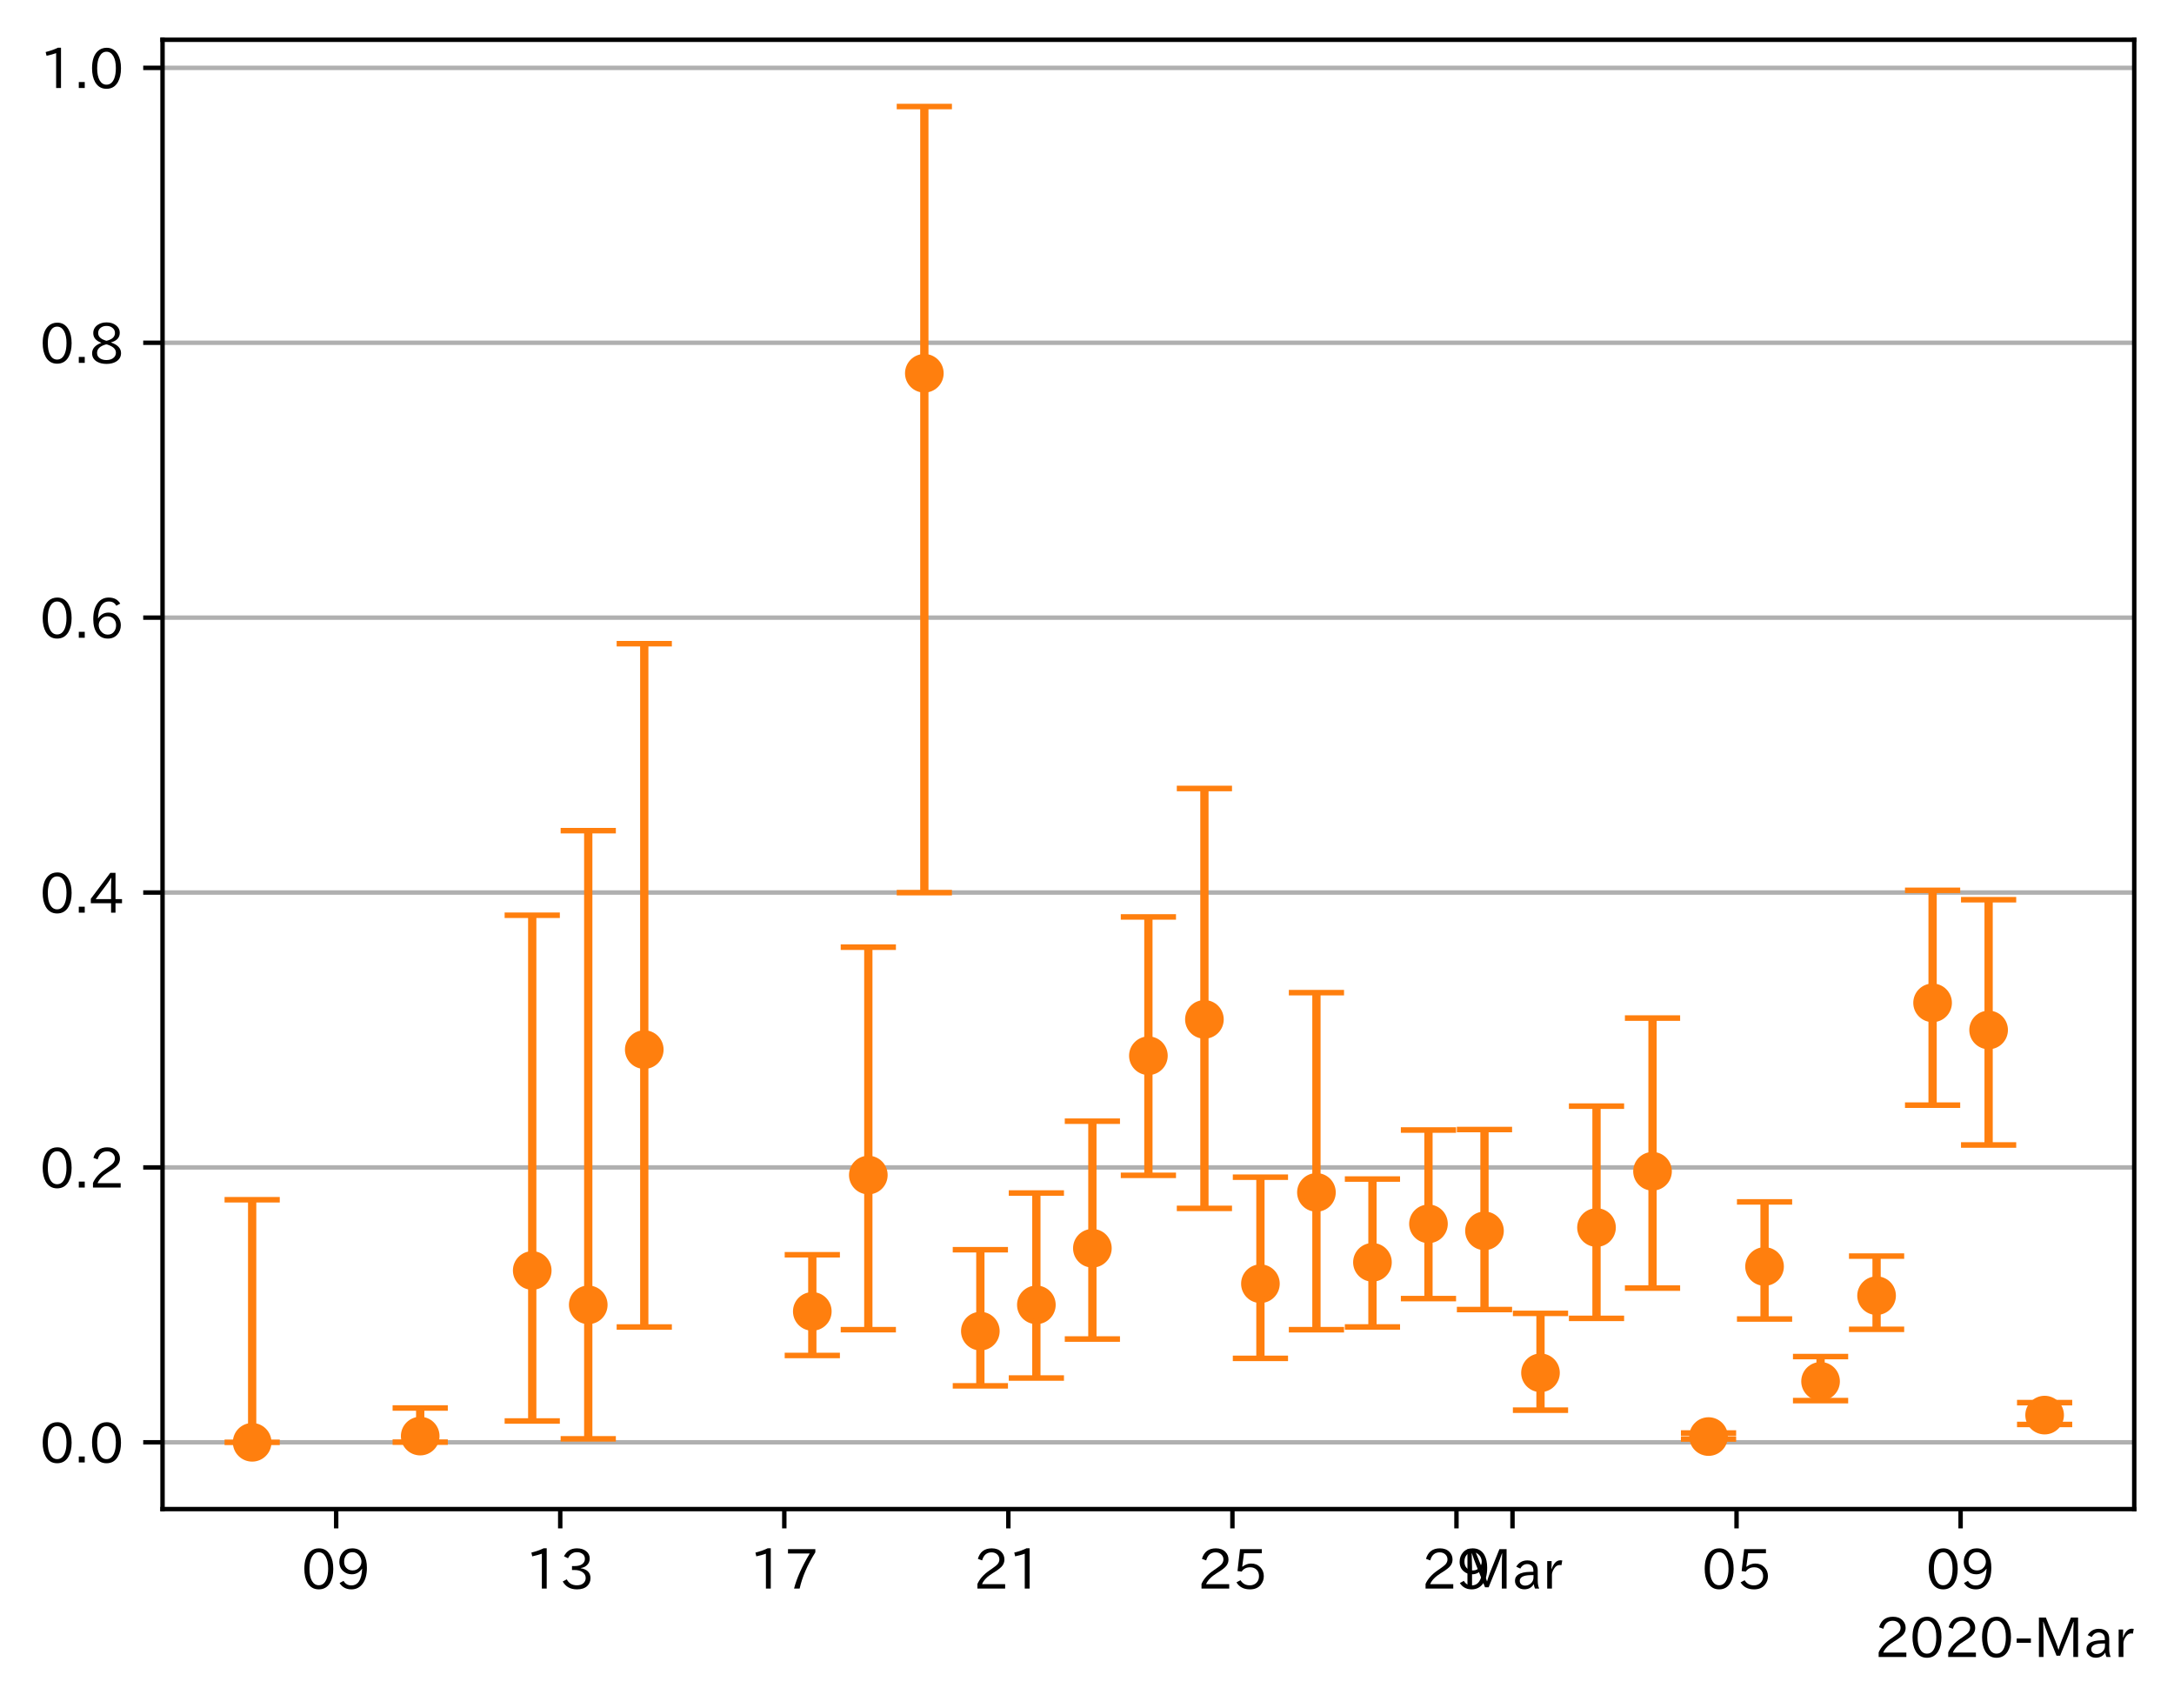 <?xml version="1.0" encoding="utf-8" standalone="no"?>
<!DOCTYPE svg PUBLIC "-//W3C//DTD SVG 1.1//EN"
  "http://www.w3.org/Graphics/SVG/1.1/DTD/svg11.dtd">
<!-- Created with matplotlib (https://matplotlib.org/) -->
<svg height="309.293pt" version="1.1" viewBox="0 0 393.759 309.293" width="393.759pt" xmlns="http://www.w3.org/2000/svg" xmlns:xlink="http://www.w3.org/1999/xlink">
 <defs>
  <style type="text/css">
*{stroke-linecap:butt;stroke-linejoin:round;}
  </style>
 </defs>
 <g id="figure_1">
  <g id="patch_1">
   <path d="M 0 309.293 
L 393.759 309.293 
L 393.759 0 
L 0 0 
z
" style="fill:#ffffff;"/>
  </g>
  <g id="axes_1">
   <g id="patch_2">
    <path d="M 29.439 273.312 
L 386.559 273.312 
L 386.559 7.2 
L 29.439 7.2 
z
" style="fill:#ffffff;"/>
   </g>
   <g id="matplotlib.axis_1">
    <g id="xtick_1">
     <g id="line2d_1">
      <defs>
       <path d="M 0 0 
L 0 3.5 
" id="m09aaf0945a" style="stroke:#000000;stroke-width:0.8;"/>
      </defs>
      <g>
       <use style="stroke:#000000;stroke-width:0.8;" x="60.89" xlink:href="#m09aaf0945a" y="273.312"/>
      </g>
     </g>
     <g id="text_1">
      <!-- 09 -->
      <defs>
       <path d="M 31.844 73.828 
Q 45.016 73.828 52.094 61.625 
Q 57.719 51.953 57.719 36.625 
Q 57.719 21.438 52.094 11.578 
Q 45.125 -0.484 31.5 -0.484 
Q 17.922 -0.484 10.938 11.578 
Q 5.328 21.438 5.328 36.719 
Q 5.328 58.016 15.625 67.719 
Q 22.172 73.828 31.844 73.828 
z
M 31.5 66.656 
Q 23.688 66.656 19.188 58.734 
Q 14.594 50.734 14.594 36.625 
Q 14.594 22.75 19.094 14.797 
Q 23.641 6.984 31.5 6.984 
Q 40.922 6.984 45.453 18.016 
Q 48.438 25.344 48.438 37.109 
Q 48.438 50.875 43.844 58.734 
Q 39.203 66.656 31.5 66.656 
z
" id="IPAexGothic-48"/>
       <path d="M 46.625 36.812 
Q 39.75 26.812 28.328 26.812 
Q 19.578 26.812 13.234 32.125 
Q 5.719 38.422 5.719 49.422 
Q 5.719 59.578 12.016 66.656 
Q 18.453 73.828 29.203 73.828 
Q 43.75 73.828 50.641 61.719 
Q 55.609 52.781 55.609 38.625 
Q 55.609 19.531 47.516 9.188 
Q 39.891 -0.484 27.641 -0.484 
Q 13.422 -0.484 6.109 10.984 
L 13.328 14.891 
Q 18.062 6.688 27.391 6.688 
Q 45.656 6.688 47.016 36.812 
z
M 29.5 66.844 
Q 22.656 66.844 18.312 61.719 
Q 14.406 57.078 14.406 50 
Q 14.406 42.828 18.109 38.719 
Q 22.406 33.797 29.781 33.797 
Q 37.984 33.797 42.625 40.188 
Q 45.703 44.484 45.703 49.516 
Q 45.703 55.516 42.094 60.359 
Q 37.109 66.844 29.5 66.844 
z
" id="IPAexGothic-57"/>
      </defs>
      <g transform="translate(54.592 287.803)scale(0.1 -0.1)">
       <use xlink:href="#IPAexGothic-48"/>
       <use x="62.988" xlink:href="#IPAexGothic-57"/>
      </g>
     </g>
    </g>
    <g id="xtick_2">
     <g id="line2d_2">
      <g>
       <use style="stroke:#000000;stroke-width:0.8;" x="101.472" xlink:href="#m09aaf0945a" y="273.312"/>
      </g>
     </g>
     <g id="text_2">
      <!-- 13 -->
      <defs>
       <path d="M 38.484 0.984 
L 29.688 0.984 
L 29.688 64.109 
Q 21.438 61.281 12.312 59.328 
L 10.688 66.109 
Q 23.734 69.391 32.906 73.922 
L 38.484 73.922 
z
" id="IPAexGothic-49"/>
       <path d="M 37.203 37.797 
Q 54.781 34.625 54.781 19.969 
Q 54.781 11.188 48.875 5.562 
Q 42.328 -0.484 30.375 -0.484 
Q 12.453 -0.484 4.5 13.766 
L 11.812 17.672 
Q 17.328 6.891 30.281 6.891 
Q 37.891 6.891 42.094 10.797 
Q 46.094 14.5 46.094 20.172 
Q 46.094 26.859 40.094 30.906 
Q 34.625 34.578 25.688 34.578 
L 21.297 34.578 
L 21.297 41.703 
L 25.875 41.703 
Q 34.859 41.703 39.594 45.125 
Q 44.672 48.734 44.672 54.828 
Q 44.672 61.469 38.969 64.656 
Q 35.297 66.844 30.172 66.844 
Q 19.344 66.844 14.109 55.906 
L 6.781 59.422 
Q 14.016 73.828 30.281 73.828 
Q 40.578 73.828 46.969 68.656 
Q 53.375 63.578 53.375 55.219 
Q 53.375 47.312 47.172 42.281 
Q 43.172 39.062 37.203 38.188 
z
" id="IPAexGothic-51"/>
      </defs>
      <g transform="translate(95.173 287.803)scale(0.1 -0.1)">
       <use xlink:href="#IPAexGothic-49"/>
       <use x="62.988" xlink:href="#IPAexGothic-51"/>
      </g>
     </g>
    </g>
    <g id="xtick_3">
     <g id="line2d_3">
      <g>
       <use style="stroke:#000000;stroke-width:0.8;" x="142.054" xlink:href="#m09aaf0945a" y="273.312"/>
      </g>
     </g>
     <g id="text_3">
      <!-- 17 -->
      <defs>
       <path d="M 56.203 66.609 
Q 34.969 32.906 27.781 0.984 
L 17.672 0.984 
Q 24.703 28.656 46.094 64.5 
L 6.688 64.5 
L 6.688 72.406 
L 56.203 72.406 
z
" id="IPAexGothic-55"/>
      </defs>
      <g transform="translate(135.755 287.803)scale(0.1 -0.1)">
       <use xlink:href="#IPAexGothic-49"/>
       <use x="62.988" xlink:href="#IPAexGothic-55"/>
      </g>
     </g>
    </g>
    <g id="xtick_4">
     <g id="line2d_4">
      <g>
       <use style="stroke:#000000;stroke-width:0.8;" x="182.635" xlink:href="#m09aaf0945a" y="273.312"/>
      </g>
     </g>
     <g id="text_4">
      <!-- 21 -->
      <defs>
       <path d="M 57.172 0.984 
L 6.984 0.984 
L 6.984 9.281 
Q 12.891 23.047 29.594 34.422 
L 32.375 36.281 
Q 40.922 42.141 43.609 45.406 
Q 46.688 49.266 46.688 53.812 
Q 46.688 58.938 43.062 62.547 
Q 39.062 66.547 32.562 66.547 
Q 19.531 66.547 15.484 52 
L 7.766 54.781 
Q 13.328 73.828 33.062 73.828 
Q 43.844 73.828 50.25 67.438 
Q 55.859 61.672 55.859 53.516 
Q 55.859 47.469 52.25 42.531 
Q 48.922 37.75 36.969 30.281 
L 34.859 29 
Q 19.625 19.578 15.281 8.891 
L 57.172 8.891 
z
" id="IPAexGothic-50"/>
      </defs>
      <g transform="translate(176.337 287.803)scale(0.1 -0.1)">
       <use xlink:href="#IPAexGothic-50"/>
       <use x="62.988" xlink:href="#IPAexGothic-49"/>
      </g>
     </g>
    </g>
    <g id="xtick_5">
     <g id="line2d_5">
      <g>
       <use style="stroke:#000000;stroke-width:0.8;" x="223.217" xlink:href="#m09aaf0945a" y="273.312"/>
      </g>
     </g>
     <g id="text_5">
      <!-- 25 -->
      <defs>
       <path d="M 18.406 40.672 
Q 25.531 46.297 33.938 46.297 
Q 44 46.297 50.641 39.5 
Q 56.844 33.016 56.844 23.391 
Q 56.844 14.656 51.516 8.016 
Q 44.828 -0.484 31.734 -0.484 
Q 14.984 -0.484 7.328 12.25 
L 14.656 16.062 
Q 20.453 6.781 31.453 6.781 
Q 38.531 6.781 43.266 11.188 
Q 48.141 15.828 48.141 23.484 
Q 48.141 30.719 43.844 35.016 
Q 39.359 39.5 32.125 39.5 
Q 21.969 39.5 16.75 31.688 
L 9.234 32.672 
L 13.812 72.406 
L 53.219 72.406 
L 53.219 64.891 
L 20.953 64.891 
L 17.719 40.672 
z
" id="IPAexGothic-53"/>
      </defs>
      <g transform="translate(216.919 287.803)scale(0.1 -0.1)">
       <use xlink:href="#IPAexGothic-50"/>
       <use x="62.988" xlink:href="#IPAexGothic-53"/>
      </g>
     </g>
    </g>
    <g id="xtick_6">
     <g id="line2d_6">
      <g>
       <use style="stroke:#000000;stroke-width:0.8;" x="263.799" xlink:href="#m09aaf0945a" y="273.312"/>
      </g>
     </g>
     <g id="text_6">
      <!-- 29 -->
      <g transform="translate(257.501 287.803)scale(0.1 -0.1)">
       <use xlink:href="#IPAexGothic-50"/>
       <use x="62.988" xlink:href="#IPAexGothic-57"/>
      </g>
     </g>
    </g>
    <g id="xtick_7">
     <g id="line2d_7">
      <g>
       <use style="stroke:#000000;stroke-width:0.8;" x="273.945" xlink:href="#m09aaf0945a" y="273.312"/>
      </g>
     </g>
     <g id="text_7">
      <!-- Mar -->
      <defs>
       <path d="M 80.422 0.984 
L 71.828 0.984 
L 71.828 39.594 
Q 71.828 51.266 72.406 64.594 
L 72.016 64.594 
Q 68.062 53.266 63.531 41.797 
L 47.906 3.266 
L 41.406 3.266 
L 25.641 42.578 
Q 20.75 54.781 17.625 64.703 
L 17.234 64.703 
Q 17.828 48.922 17.828 39.891 
L 17.828 0.984 
L 9.516 0.984 
L 9.516 72.406 
L 22.125 72.406 
L 39.109 30.375 
Q 42.141 23 44.828 14.156 
L 45.125 14.156 
Q 47.312 22.125 50.531 30.172 
L 67.438 72.406 
L 80.422 72.406 
z
" id="IPAexGothic-77"/>
       <path d="M 49.312 0.984 
L 41.75 0.984 
Q 39.984 4.734 39.547 8.688 
L 39.203 8.688 
Q 33.547 -0.391 22.312 -0.391 
Q 14.594 -0.391 9.719 4.5 
Q 5.422 8.797 5.422 14.984 
Q 5.422 30.422 32.031 31.203 
L 38.719 31.391 
L 38.719 33.984 
Q 38.719 39.203 35.75 42.188 
Q 32.625 45.312 27.734 45.312 
Q 19.344 45.312 15.141 37.156 
L 7.719 40.578 
Q 14.656 52 27.938 52 
Q 37.109 52 42.047 46.875 
Q 46.625 42.281 46.625 33.891 
L 46.625 15.578 
Q 46.625 6.25 49.312 0.984 
z
M 38.922 25.391 
L 33.453 25.297 
Q 14.109 24.859 14.109 14.891 
Q 14.109 11.375 16.406 9.078 
Q 19.234 6.297 23.828 6.297 
Q 30.219 6.297 34.906 10.984 
Q 38.922 15.141 38.922 21 
z
" id="IPAexGothic-97"/>
       <path d="M 36.078 51.812 
L 34.578 43.266 
Q 32.906 43.609 31.594 43.609 
Q 25.828 43.609 22.078 38.188 
Q 17.391 31.344 17.391 26.172 
L 17.391 0.984 
L 8.797 0.984 
L 8.797 50.781 
L 16.891 50.781 
L 16.5 35.984 
L 16.703 35.984 
Q 22.219 52.203 32.766 52.203 
Q 34.469 52.203 36.078 51.812 
z
" id="IPAexGothic-114"/>
      </defs>
      <g transform="translate(264.835 287.803)scale(0.1 -0.1)">
       <use xlink:href="#IPAexGothic-77"/>
       <use x="90.186" xlink:href="#IPAexGothic-97"/>
       <use x="145.166" xlink:href="#IPAexGothic-114"/>
      </g>
     </g>
    </g>
    <g id="xtick_8">
     <g id="line2d_8">
      <g>
       <use style="stroke:#000000;stroke-width:0.8;" x="314.526" xlink:href="#m09aaf0945a" y="273.312"/>
      </g>
     </g>
     <g id="text_8">
      <!-- 05 -->
      <g transform="translate(308.228 287.803)scale(0.1 -0.1)">
       <use xlink:href="#IPAexGothic-48"/>
       <use x="62.988" xlink:href="#IPAexGothic-53"/>
      </g>
     </g>
    </g>
    <g id="xtick_9">
     <g id="line2d_9">
      <g>
       <use style="stroke:#000000;stroke-width:0.8;" x="355.108" xlink:href="#m09aaf0945a" y="273.312"/>
      </g>
     </g>
     <g id="text_9">
      <!-- 09 -->
      <g transform="translate(348.81 287.803)scale(0.1 -0.1)">
       <use xlink:href="#IPAexGothic-48"/>
       <use x="62.988" xlink:href="#IPAexGothic-57"/>
      </g>
     </g>
    </g>
    <g id="text_10">
     <!-- 2020-Mar -->
     <defs>
      <path d="M 30.766 26.609 
L 4.984 26.609 
L 4.984 34.422 
L 30.766 34.422 
z
" id="IPAexGothic-45"/>
     </defs>
     <g transform="translate(339.567 300.193)scale(0.1 -0.1)">
      <use xlink:href="#IPAexGothic-50"/>
      <use x="62.988" xlink:href="#IPAexGothic-48"/>
      <use x="125.977" xlink:href="#IPAexGothic-50"/>
      <use x="188.965" xlink:href="#IPAexGothic-48"/>
      <use x="251.953" xlink:href="#IPAexGothic-45"/>
      <use x="287.744" xlink:href="#IPAexGothic-77"/>
      <use x="377.93" xlink:href="#IPAexGothic-97"/>
      <use x="432.91" xlink:href="#IPAexGothic-114"/>
     </g>
    </g>
   </g>
   <g id="matplotlib.axis_2">
    <g id="ytick_1">
     <g id="line2d_10">
      <path clip-path="url(#pfb89b2e704)" d="M 29.439 261.216 
L 386.559 261.216 
" style="fill:none;stroke:#b0b0b0;stroke-linecap:square;stroke-width:0.8;"/>
     </g>
     <g id="line2d_11">
      <defs>
       <path d="M 0 0 
L -3.5 0 
" id="mec30b6a775" style="stroke:#000000;stroke-width:0.8;"/>
      </defs>
      <g>
       <use style="stroke:#000000;stroke-width:0.8;" x="29.439" xlink:href="#mec30b6a775" y="261.216"/>
      </g>
     </g>
     <g id="text_11">
      <!-- 0.0 -->
      <defs>
       <path d="M 18.5 0.984 
L 7.719 0.984 
L 7.719 11.766 
L 18.5 11.766 
z
" id="IPAexGothic-46"/>
      </defs>
      <g transform="translate(7.2 264.961)scale(0.1 -0.1)">
       <use xlink:href="#IPAexGothic-48"/>
       <use x="62.988" xlink:href="#IPAexGothic-46"/>
       <use x="89.404" xlink:href="#IPAexGothic-48"/>
      </g>
     </g>
    </g>
    <g id="ytick_2">
     <g id="line2d_12">
      <path clip-path="url(#pfb89b2e704)" d="M 29.439 211.431 
L 386.559 211.431 
" style="fill:none;stroke:#b0b0b0;stroke-linecap:square;stroke-width:0.8;"/>
     </g>
     <g id="line2d_13">
      <g>
       <use style="stroke:#000000;stroke-width:0.8;" x="29.439" xlink:href="#mec30b6a775" y="211.431"/>
      </g>
     </g>
     <g id="text_12">
      <!-- 0.2 -->
      <g transform="translate(7.2 215.176)scale(0.1 -0.1)">
       <use xlink:href="#IPAexGothic-48"/>
       <use x="62.988" xlink:href="#IPAexGothic-46"/>
       <use x="89.404" xlink:href="#IPAexGothic-50"/>
      </g>
     </g>
    </g>
    <g id="ytick_3">
     <g id="line2d_14">
      <path clip-path="url(#pfb89b2e704)" d="M 29.439 161.646 
L 386.559 161.646 
" style="fill:none;stroke:#b0b0b0;stroke-linecap:square;stroke-width:0.8;"/>
     </g>
     <g id="line2d_15">
      <g>
       <use style="stroke:#000000;stroke-width:0.8;" x="29.439" xlink:href="#mec30b6a775" y="161.646"/>
      </g>
     </g>
     <g id="text_13">
      <!-- 0.4 -->
      <defs>
       <path d="M 59.578 18.109 
L 47.797 18.109 
L 47.797 0.984 
L 39.797 0.984 
L 39.797 18.109 
L 3.078 18.109 
L 3.078 26.125 
L 38.375 73.094 
L 47.797 73.094 
L 47.797 25.531 
L 59.578 25.531 
z
M 40.281 64.203 
L 39.984 64.203 
Q 35.594 57.125 31.297 51.312 
L 11.859 25.531 
L 39.797 25.531 
L 39.797 49.125 
Q 39.797 54.391 40.281 64.203 
z
" id="IPAexGothic-52"/>
      </defs>
      <g transform="translate(7.2 165.391)scale(0.1 -0.1)">
       <use xlink:href="#IPAexGothic-48"/>
       <use x="62.988" xlink:href="#IPAexGothic-46"/>
       <use x="89.404" xlink:href="#IPAexGothic-52"/>
      </g>
     </g>
    </g>
    <g id="ytick_4">
     <g id="line2d_16">
      <path clip-path="url(#pfb89b2e704)" d="M 29.439 111.86 
L 386.559 111.86 
" style="fill:none;stroke:#b0b0b0;stroke-linecap:square;stroke-width:0.8;"/>
     </g>
     <g id="line2d_17">
      <g>
       <use style="stroke:#000000;stroke-width:0.8;" x="29.439" xlink:href="#mec30b6a775" y="111.86"/>
      </g>
     </g>
     <g id="text_14">
      <!-- 0.6 -->
      <defs>
       <path d="M 16.5 36.375 
Q 23.578 46.578 34.906 46.578 
Q 45.406 46.578 51.812 39.266 
Q 57.422 32.906 57.422 23.781 
Q 57.422 13.812 51.125 6.781 
Q 44.578 -0.484 34.031 -0.484 
Q 21.484 -0.484 14.406 9.078 
Q 7.516 18.406 7.516 34.812 
Q 7.516 53.516 15.828 64.203 
Q 23.344 73.828 35.5 73.828 
Q 49.859 73.828 56.391 62.891 
L 49.219 58.984 
Q 45.219 66.656 35.938 66.656 
Q 17.484 66.656 16.109 36.375 
z
M 33.453 39.797 
Q 26.312 39.797 21.625 34.469 
Q 17.438 29.688 17.438 24.078 
Q 17.438 18.062 21.141 13.188 
Q 26.125 6.688 33.734 6.688 
Q 41.703 6.688 45.953 13.188 
Q 48.828 17.625 48.828 23.484 
Q 48.828 30.375 45.016 34.812 
Q 40.625 39.797 33.453 39.797 
z
" id="IPAexGothic-54"/>
      </defs>
      <g transform="translate(7.2 115.606)scale(0.1 -0.1)">
       <use xlink:href="#IPAexGothic-48"/>
       <use x="62.988" xlink:href="#IPAexGothic-46"/>
       <use x="89.404" xlink:href="#IPAexGothic-54"/>
      </g>
     </g>
    </g>
    <g id="ytick_5">
     <g id="line2d_18">
      <path clip-path="url(#pfb89b2e704)" d="M 29.439 62.075 
L 386.559 62.075 
" style="fill:none;stroke:#b0b0b0;stroke-linecap:square;stroke-width:0.8;"/>
     </g>
     <g id="line2d_19">
      <g>
       <use style="stroke:#000000;stroke-width:0.8;" x="29.439" xlink:href="#mec30b6a775" y="62.075"/>
      </g>
     </g>
     <g id="text_15">
      <!-- 0.8 -->
      <defs>
       <path d="M 39.703 37.891 
Q 57.812 31.734 57.812 18.703 
Q 57.812 8.453 48.438 3.078 
Q 41.609 -0.875 31.5 -0.875 
Q 21.344 -0.875 14.5 3.078 
Q 5.422 8.297 5.422 18.406 
Q 5.422 31.062 22.016 37.203 
L 22.016 37.5 
Q 7.516 42.719 7.516 54.828 
Q 7.516 64.062 15.328 69.625 
Q 21.969 74.312 31.547 74.312 
Q 42.234 74.312 48.922 68.797 
Q 55.516 63.578 55.516 55.719 
Q 55.516 42.281 39.703 38.188 
z
M 31.594 41.016 
Q 46.828 44.625 46.828 55.125 
Q 46.828 61.188 41.797 64.844 
Q 37.703 67.922 31.5 67.922 
Q 25.094 67.922 20.797 64.5 
Q 16.406 60.891 16.406 55.031 
Q 16.406 49.219 21.094 45.703 
Q 23.344 43.891 26.906 42.531 
Q 31 40.875 31.594 41.016 
z
M 30.906 34.516 
Q 14.406 30.172 14.406 19 
Q 14.406 12.109 20.516 8.688 
Q 25.094 6.109 31.391 6.109 
Q 40.234 6.109 45.016 10.891 
Q 48.531 14.406 48.531 19.531 
Q 48.531 24.906 43.656 28.906 
Q 40.766 31.156 36.719 32.812 
Q 31.984 34.719 30.906 34.516 
z
" id="IPAexGothic-56"/>
      </defs>
      <g transform="translate(7.2 65.82)scale(0.1 -0.1)">
       <use xlink:href="#IPAexGothic-48"/>
       <use x="62.988" xlink:href="#IPAexGothic-46"/>
       <use x="89.404" xlink:href="#IPAexGothic-56"/>
      </g>
     </g>
    </g>
    <g id="ytick_6">
     <g id="line2d_20">
      <path clip-path="url(#pfb89b2e704)" d="M 29.439 12.29 
L 386.559 12.29 
" style="fill:none;stroke:#b0b0b0;stroke-linecap:square;stroke-width:0.8;"/>
     </g>
     <g id="line2d_21">
      <g>
       <use style="stroke:#000000;stroke-width:0.8;" x="29.439" xlink:href="#mec30b6a775" y="12.29"/>
      </g>
     </g>
     <g id="text_16">
      <!-- 1.0 -->
      <g transform="translate(7.2 16.035)scale(0.1 -0.1)">
       <use xlink:href="#IPAexGothic-49"/>
       <use x="62.988" xlink:href="#IPAexGothic-46"/>
       <use x="89.404" xlink:href="#IPAexGothic-48"/>
      </g>
     </g>
    </g>
   </g>
   <g id="LineCollection_1">
    <path clip-path="url(#pfb89b2e704)" d="M 45.672 261.216 
L 45.672 217.289 
" style="fill:none;stroke:#ff7f0e;stroke-width:1.5;"/>
    <path clip-path="url(#pfb89b2e704)" d="M 76.108 261.187 
L 76.108 255.005 
" style="fill:none;stroke:#ff7f0e;stroke-width:1.5;"/>
    <path clip-path="url(#pfb89b2e704)" d="M 96.399 257.354 
L 96.399 165.759 
" style="fill:none;stroke:#ff7f0e;stroke-width:1.5;"/>
    <path clip-path="url(#pfb89b2e704)" d="M 106.545 260.587 
L 106.545 150.44 
" style="fill:none;stroke:#ff7f0e;stroke-width:1.5;"/>
    <path clip-path="url(#pfb89b2e704)" d="M 116.69 240.334 
L 116.69 116.581 
" style="fill:none;stroke:#ff7f0e;stroke-width:1.5;"/>
    <path clip-path="url(#pfb89b2e704)" d="M 147.126 245.494 
L 147.126 227.255 
" style="fill:none;stroke:#ff7f0e;stroke-width:1.5;"/>
    <path clip-path="url(#pfb89b2e704)" d="M 157.272 240.818 
L 157.272 171.541 
" style="fill:none;stroke:#ff7f0e;stroke-width:1.5;"/>
    <path clip-path="url(#pfb89b2e704)" d="M 167.417 161.669 
L 167.417 19.296 
" style="fill:none;stroke:#ff7f0e;stroke-width:1.5;"/>
    <path clip-path="url(#pfb89b2e704)" d="M 177.563 250.993 
L 177.563 226.338 
" style="fill:none;stroke:#ff7f0e;stroke-width:1.5;"/>
    <path clip-path="url(#pfb89b2e704)" d="M 187.708 249.577 
L 187.708 216.071 
" style="fill:none;stroke:#ff7f0e;stroke-width:1.5;"/>
    <path clip-path="url(#pfb89b2e704)" d="M 197.854 242.514 
L 197.854 203.061 
" style="fill:none;stroke:#ff7f0e;stroke-width:1.5;"/>
    <path clip-path="url(#pfb89b2e704)" d="M 207.999 212.87 
L 207.999 166.068 
" style="fill:none;stroke:#ff7f0e;stroke-width:1.5;"/>
    <path clip-path="url(#pfb89b2e704)" d="M 218.145 218.85 
L 218.145 142.804 
" style="fill:none;stroke:#ff7f0e;stroke-width:1.5;"/>
    <path clip-path="url(#pfb89b2e704)" d="M 228.29 246.016 
L 228.29 213.203 
" style="fill:none;stroke:#ff7f0e;stroke-width:1.5;"/>
    <path clip-path="url(#pfb89b2e704)" d="M 238.435 240.824 
L 238.435 179.783 
" style="fill:none;stroke:#ff7f0e;stroke-width:1.5;"/>
    <path clip-path="url(#pfb89b2e704)" d="M 248.581 240.326 
L 248.581 213.54 
" style="fill:none;stroke:#ff7f0e;stroke-width:1.5;"/>
    <path clip-path="url(#pfb89b2e704)" d="M 258.726 235.186 
L 258.726 204.661 
" style="fill:none;stroke:#ff7f0e;stroke-width:1.5;"/>
    <path clip-path="url(#pfb89b2e704)" d="M 268.872 237.175 
L 268.872 204.572 
" style="fill:none;stroke:#ff7f0e;stroke-width:1.5;"/>
    <path clip-path="url(#pfb89b2e704)" d="M 279.017 255.397 
L 279.017 237.864 
" style="fill:none;stroke:#ff7f0e;stroke-width:1.5;"/>
    <path clip-path="url(#pfb89b2e704)" d="M 289.163 238.77 
L 289.163 200.333 
" style="fill:none;stroke:#ff7f0e;stroke-width:1.5;"/>
    <path clip-path="url(#pfb89b2e704)" d="M 299.308 233.285 
L 299.308 184.385 
" style="fill:none;stroke:#ff7f0e;stroke-width:1.5;"/>
    <path clip-path="url(#pfb89b2e704)" d="M 309.454 260.622 
L 309.454 259.532 
" style="fill:none;stroke:#ff7f0e;stroke-width:1.5;"/>
    <path clip-path="url(#pfb89b2e704)" d="M 319.599 238.886 
L 319.599 217.675 
" style="fill:none;stroke:#ff7f0e;stroke-width:1.5;"/>
    <path clip-path="url(#pfb89b2e704)" d="M 329.745 253.666 
L 329.745 245.693 
" style="fill:none;stroke:#ff7f0e;stroke-width:1.5;"/>
    <path clip-path="url(#pfb89b2e704)" d="M 339.89 240.751 
L 339.89 227.496 
" style="fill:none;stroke:#ff7f0e;stroke-width:1.5;"/>
    <path clip-path="url(#pfb89b2e704)" d="M 350.035 200.157 
L 350.035 161.246 
" style="fill:none;stroke:#ff7f0e;stroke-width:1.5;"/>
    <path clip-path="url(#pfb89b2e704)" d="M 360.181 207.368 
L 360.181 162.948 
" style="fill:none;stroke:#ff7f0e;stroke-width:1.5;"/>
    <path clip-path="url(#pfb89b2e704)" d="M 370.326 257.989 
L 370.326 254.032 
" style="fill:none;stroke:#ff7f0e;stroke-width:1.5;"/>
   </g>
   <g id="line2d_22">
    <defs>
     <path d="M 5 0 
L -5 -0 
" id="m67af777e9e" style="stroke:#ff7f0e;"/>
    </defs>
    <g clip-path="url(#pfb89b2e704)">
     <use style="fill:#ff7f0e;stroke:#ff7f0e;" x="45.672" xlink:href="#m67af777e9e" y="261.216"/>
     <use style="fill:#ff7f0e;stroke:#ff7f0e;" x="76.108" xlink:href="#m67af777e9e" y="261.187"/>
     <use style="fill:#ff7f0e;stroke:#ff7f0e;" x="96.399" xlink:href="#m67af777e9e" y="257.354"/>
     <use style="fill:#ff7f0e;stroke:#ff7f0e;" x="106.545" xlink:href="#m67af777e9e" y="260.587"/>
     <use style="fill:#ff7f0e;stroke:#ff7f0e;" x="116.69" xlink:href="#m67af777e9e" y="240.334"/>
     <use style="fill:#ff7f0e;stroke:#ff7f0e;" x="147.126" xlink:href="#m67af777e9e" y="245.494"/>
     <use style="fill:#ff7f0e;stroke:#ff7f0e;" x="157.272" xlink:href="#m67af777e9e" y="240.818"/>
     <use style="fill:#ff7f0e;stroke:#ff7f0e;" x="167.417" xlink:href="#m67af777e9e" y="161.669"/>
     <use style="fill:#ff7f0e;stroke:#ff7f0e;" x="177.563" xlink:href="#m67af777e9e" y="250.993"/>
     <use style="fill:#ff7f0e;stroke:#ff7f0e;" x="187.708" xlink:href="#m67af777e9e" y="249.577"/>
     <use style="fill:#ff7f0e;stroke:#ff7f0e;" x="197.854" xlink:href="#m67af777e9e" y="242.514"/>
     <use style="fill:#ff7f0e;stroke:#ff7f0e;" x="207.999" xlink:href="#m67af777e9e" y="212.87"/>
     <use style="fill:#ff7f0e;stroke:#ff7f0e;" x="218.145" xlink:href="#m67af777e9e" y="218.85"/>
     <use style="fill:#ff7f0e;stroke:#ff7f0e;" x="228.29" xlink:href="#m67af777e9e" y="246.016"/>
     <use style="fill:#ff7f0e;stroke:#ff7f0e;" x="238.435" xlink:href="#m67af777e9e" y="240.824"/>
     <use style="fill:#ff7f0e;stroke:#ff7f0e;" x="248.581" xlink:href="#m67af777e9e" y="240.326"/>
     <use style="fill:#ff7f0e;stroke:#ff7f0e;" x="258.726" xlink:href="#m67af777e9e" y="235.186"/>
     <use style="fill:#ff7f0e;stroke:#ff7f0e;" x="268.872" xlink:href="#m67af777e9e" y="237.175"/>
     <use style="fill:#ff7f0e;stroke:#ff7f0e;" x="279.017" xlink:href="#m67af777e9e" y="255.397"/>
     <use style="fill:#ff7f0e;stroke:#ff7f0e;" x="289.163" xlink:href="#m67af777e9e" y="238.77"/>
     <use style="fill:#ff7f0e;stroke:#ff7f0e;" x="299.308" xlink:href="#m67af777e9e" y="233.285"/>
     <use style="fill:#ff7f0e;stroke:#ff7f0e;" x="309.454" xlink:href="#m67af777e9e" y="260.622"/>
     <use style="fill:#ff7f0e;stroke:#ff7f0e;" x="319.599" xlink:href="#m67af777e9e" y="238.886"/>
     <use style="fill:#ff7f0e;stroke:#ff7f0e;" x="329.745" xlink:href="#m67af777e9e" y="253.666"/>
     <use style="fill:#ff7f0e;stroke:#ff7f0e;" x="339.89" xlink:href="#m67af777e9e" y="240.751"/>
     <use style="fill:#ff7f0e;stroke:#ff7f0e;" x="350.035" xlink:href="#m67af777e9e" y="200.157"/>
     <use style="fill:#ff7f0e;stroke:#ff7f0e;" x="360.181" xlink:href="#m67af777e9e" y="207.368"/>
     <use style="fill:#ff7f0e;stroke:#ff7f0e;" x="370.326" xlink:href="#m67af777e9e" y="257.989"/>
    </g>
   </g>
   <g id="line2d_23">
    <g clip-path="url(#pfb89b2e704)">
     <use style="fill:#ff7f0e;stroke:#ff7f0e;" x="45.672" xlink:href="#m67af777e9e" y="217.289"/>
     <use style="fill:#ff7f0e;stroke:#ff7f0e;" x="76.108" xlink:href="#m67af777e9e" y="255.005"/>
     <use style="fill:#ff7f0e;stroke:#ff7f0e;" x="96.399" xlink:href="#m67af777e9e" y="165.759"/>
     <use style="fill:#ff7f0e;stroke:#ff7f0e;" x="106.545" xlink:href="#m67af777e9e" y="150.44"/>
     <use style="fill:#ff7f0e;stroke:#ff7f0e;" x="116.69" xlink:href="#m67af777e9e" y="116.581"/>
     <use style="fill:#ff7f0e;stroke:#ff7f0e;" x="147.126" xlink:href="#m67af777e9e" y="227.255"/>
     <use style="fill:#ff7f0e;stroke:#ff7f0e;" x="157.272" xlink:href="#m67af777e9e" y="171.541"/>
     <use style="fill:#ff7f0e;stroke:#ff7f0e;" x="167.417" xlink:href="#m67af777e9e" y="19.296"/>
     <use style="fill:#ff7f0e;stroke:#ff7f0e;" x="177.563" xlink:href="#m67af777e9e" y="226.338"/>
     <use style="fill:#ff7f0e;stroke:#ff7f0e;" x="187.708" xlink:href="#m67af777e9e" y="216.071"/>
     <use style="fill:#ff7f0e;stroke:#ff7f0e;" x="197.854" xlink:href="#m67af777e9e" y="203.061"/>
     <use style="fill:#ff7f0e;stroke:#ff7f0e;" x="207.999" xlink:href="#m67af777e9e" y="166.068"/>
     <use style="fill:#ff7f0e;stroke:#ff7f0e;" x="218.145" xlink:href="#m67af777e9e" y="142.804"/>
     <use style="fill:#ff7f0e;stroke:#ff7f0e;" x="228.29" xlink:href="#m67af777e9e" y="213.203"/>
     <use style="fill:#ff7f0e;stroke:#ff7f0e;" x="238.435" xlink:href="#m67af777e9e" y="179.783"/>
     <use style="fill:#ff7f0e;stroke:#ff7f0e;" x="248.581" xlink:href="#m67af777e9e" y="213.54"/>
     <use style="fill:#ff7f0e;stroke:#ff7f0e;" x="258.726" xlink:href="#m67af777e9e" y="204.661"/>
     <use style="fill:#ff7f0e;stroke:#ff7f0e;" x="268.872" xlink:href="#m67af777e9e" y="204.572"/>
     <use style="fill:#ff7f0e;stroke:#ff7f0e;" x="279.017" xlink:href="#m67af777e9e" y="237.864"/>
     <use style="fill:#ff7f0e;stroke:#ff7f0e;" x="289.163" xlink:href="#m67af777e9e" y="200.333"/>
     <use style="fill:#ff7f0e;stroke:#ff7f0e;" x="299.308" xlink:href="#m67af777e9e" y="184.385"/>
     <use style="fill:#ff7f0e;stroke:#ff7f0e;" x="309.454" xlink:href="#m67af777e9e" y="259.532"/>
     <use style="fill:#ff7f0e;stroke:#ff7f0e;" x="319.599" xlink:href="#m67af777e9e" y="217.675"/>
     <use style="fill:#ff7f0e;stroke:#ff7f0e;" x="329.745" xlink:href="#m67af777e9e" y="245.693"/>
     <use style="fill:#ff7f0e;stroke:#ff7f0e;" x="339.89" xlink:href="#m67af777e9e" y="227.496"/>
     <use style="fill:#ff7f0e;stroke:#ff7f0e;" x="350.035" xlink:href="#m67af777e9e" y="161.246"/>
     <use style="fill:#ff7f0e;stroke:#ff7f0e;" x="360.181" xlink:href="#m67af777e9e" y="162.948"/>
     <use style="fill:#ff7f0e;stroke:#ff7f0e;" x="370.326" xlink:href="#m67af777e9e" y="254.032"/>
    </g>
   </g>
   <g id="line2d_24">
    <defs>
     <path d="M 0 3 
C 0.796 3 1.559 2.684 2.121 2.121 
C 2.684 1.559 3 0.796 3 0 
C 3 -0.796 2.684 -1.559 2.121 -2.121 
C 1.559 -2.684 0.796 -3 0 -3 
C -0.796 -3 -1.559 -2.684 -2.121 -2.121 
C -2.684 -1.559 -3 -0.796 -3 0 
C -3 0.796 -2.684 1.559 -2.121 2.121 
C -1.559 2.684 -0.796 3 0 3 
z
" id="m76b5f61625" style="stroke:#ff7f0e;"/>
    </defs>
    <g clip-path="url(#pfb89b2e704)">
     <use style="fill:#ff7f0e;stroke:#ff7f0e;" x="45.672" xlink:href="#m76b5f61625" y="261.216"/>
     <use style="fill:#ff7f0e;stroke:#ff7f0e;" x="76.108" xlink:href="#m76b5f61625" y="260.09"/>
     <use style="fill:#ff7f0e;stroke:#ff7f0e;" x="96.399" xlink:href="#m76b5f61625" y="230.1"/>
     <use style="fill:#ff7f0e;stroke:#ff7f0e;" x="106.545" xlink:href="#m76b5f61625" y="236.323"/>
     <use style="fill:#ff7f0e;stroke:#ff7f0e;" x="116.69" xlink:href="#m76b5f61625" y="190.094"/>
     <use style="fill:#ff7f0e;stroke:#ff7f0e;" x="147.126" xlink:href="#m76b5f61625" y="237.509"/>
     <use style="fill:#ff7f0e;stroke:#ff7f0e;" x="157.272" xlink:href="#m76b5f61625" y="212.814"/>
     <use style="fill:#ff7f0e;stroke:#ff7f0e;" x="167.417" xlink:href="#m76b5f61625" y="67.607"/>
     <use style="fill:#ff7f0e;stroke:#ff7f0e;" x="177.563" xlink:href="#m76b5f61625" y="241.082"/>
     <use style="fill:#ff7f0e;stroke:#ff7f0e;" x="187.708" xlink:href="#m76b5f61625" y="236.323"/>
     <use style="fill:#ff7f0e;stroke:#ff7f0e;" x="197.854" xlink:href="#m76b5f61625" y="226.074"/>
     <use style="fill:#ff7f0e;stroke:#ff7f0e;" x="207.999" xlink:href="#m76b5f61625" y="191.206"/>
     <use style="fill:#ff7f0e;stroke:#ff7f0e;" x="218.145" xlink:href="#m76b5f61625" y="184.623"/>
     <use style="fill:#ff7f0e;stroke:#ff7f0e;" x="228.29" xlink:href="#m76b5f61625" y="232.494"/>
     <use style="fill:#ff7f0e;stroke:#ff7f0e;" x="238.435" xlink:href="#m76b5f61625" y="215.957"/>
     <use style="fill:#ff7f0e;stroke:#ff7f0e;" x="248.581" xlink:href="#m76b5f61625" y="228.619"/>
     <use style="fill:#ff7f0e;stroke:#ff7f0e;" x="258.726" xlink:href="#m76b5f61625" y="221.652"/>
     <use style="fill:#ff7f0e;stroke:#ff7f0e;" x="268.872" xlink:href="#m76b5f61625" y="222.92"/>
     <use style="fill:#ff7f0e;stroke:#ff7f0e;" x="279.017" xlink:href="#m76b5f61625" y="248.63"/>
     <use style="fill:#ff7f0e;stroke:#ff7f0e;" x="289.163" xlink:href="#m76b5f61625" y="222.321"/>
     <use style="fill:#ff7f0e;stroke:#ff7f0e;" x="299.308" xlink:href="#m76b5f61625" y="212.132"/>
     <use style="fill:#ff7f0e;stroke:#ff7f0e;" x="309.454" xlink:href="#m76b5f61625" y="260.177"/>
     <use style="fill:#ff7f0e;stroke:#ff7f0e;" x="319.599" xlink:href="#m76b5f61625" y="229.377"/>
     <use style="fill:#ff7f0e;stroke:#ff7f0e;" x="329.745" xlink:href="#m76b5f61625" y="250.176"/>
     <use style="fill:#ff7f0e;stroke:#ff7f0e;" x="339.89" xlink:href="#m76b5f61625" y="234.658"/>
     <use style="fill:#ff7f0e;stroke:#ff7f0e;" x="350.035" xlink:href="#m76b5f61625" y="181.627"/>
     <use style="fill:#ff7f0e;stroke:#ff7f0e;" x="360.181" xlink:href="#m76b5f61625" y="186.538"/>
     <use style="fill:#ff7f0e;stroke:#ff7f0e;" x="370.326" xlink:href="#m76b5f61625" y="256.291"/>
    </g>
   </g>
   <g id="patch_3">
    <path d="M 29.439 273.312 
L 29.439 7.2 
" style="fill:none;stroke:#000000;stroke-linecap:square;stroke-linejoin:miter;stroke-width:0.8;"/>
   </g>
   <g id="patch_4">
    <path d="M 386.559 273.312 
L 386.559 7.2 
" style="fill:none;stroke:#000000;stroke-linecap:square;stroke-linejoin:miter;stroke-width:0.8;"/>
   </g>
   <g id="patch_5">
    <path d="M 29.439 273.312 
L 386.559 273.312 
" style="fill:none;stroke:#000000;stroke-linecap:square;stroke-linejoin:miter;stroke-width:0.8;"/>
   </g>
   <g id="patch_6">
    <path d="M 29.439 7.2 
L 386.559 7.2 
" style="fill:none;stroke:#000000;stroke-linecap:square;stroke-linejoin:miter;stroke-width:0.8;"/>
   </g>
  </g>
 </g>
 <defs>
  <clipPath id="pfb89b2e704">
   <rect height="266.112" width="357.12" x="29.439" y="7.2"/>
  </clipPath>
 </defs>
</svg>
